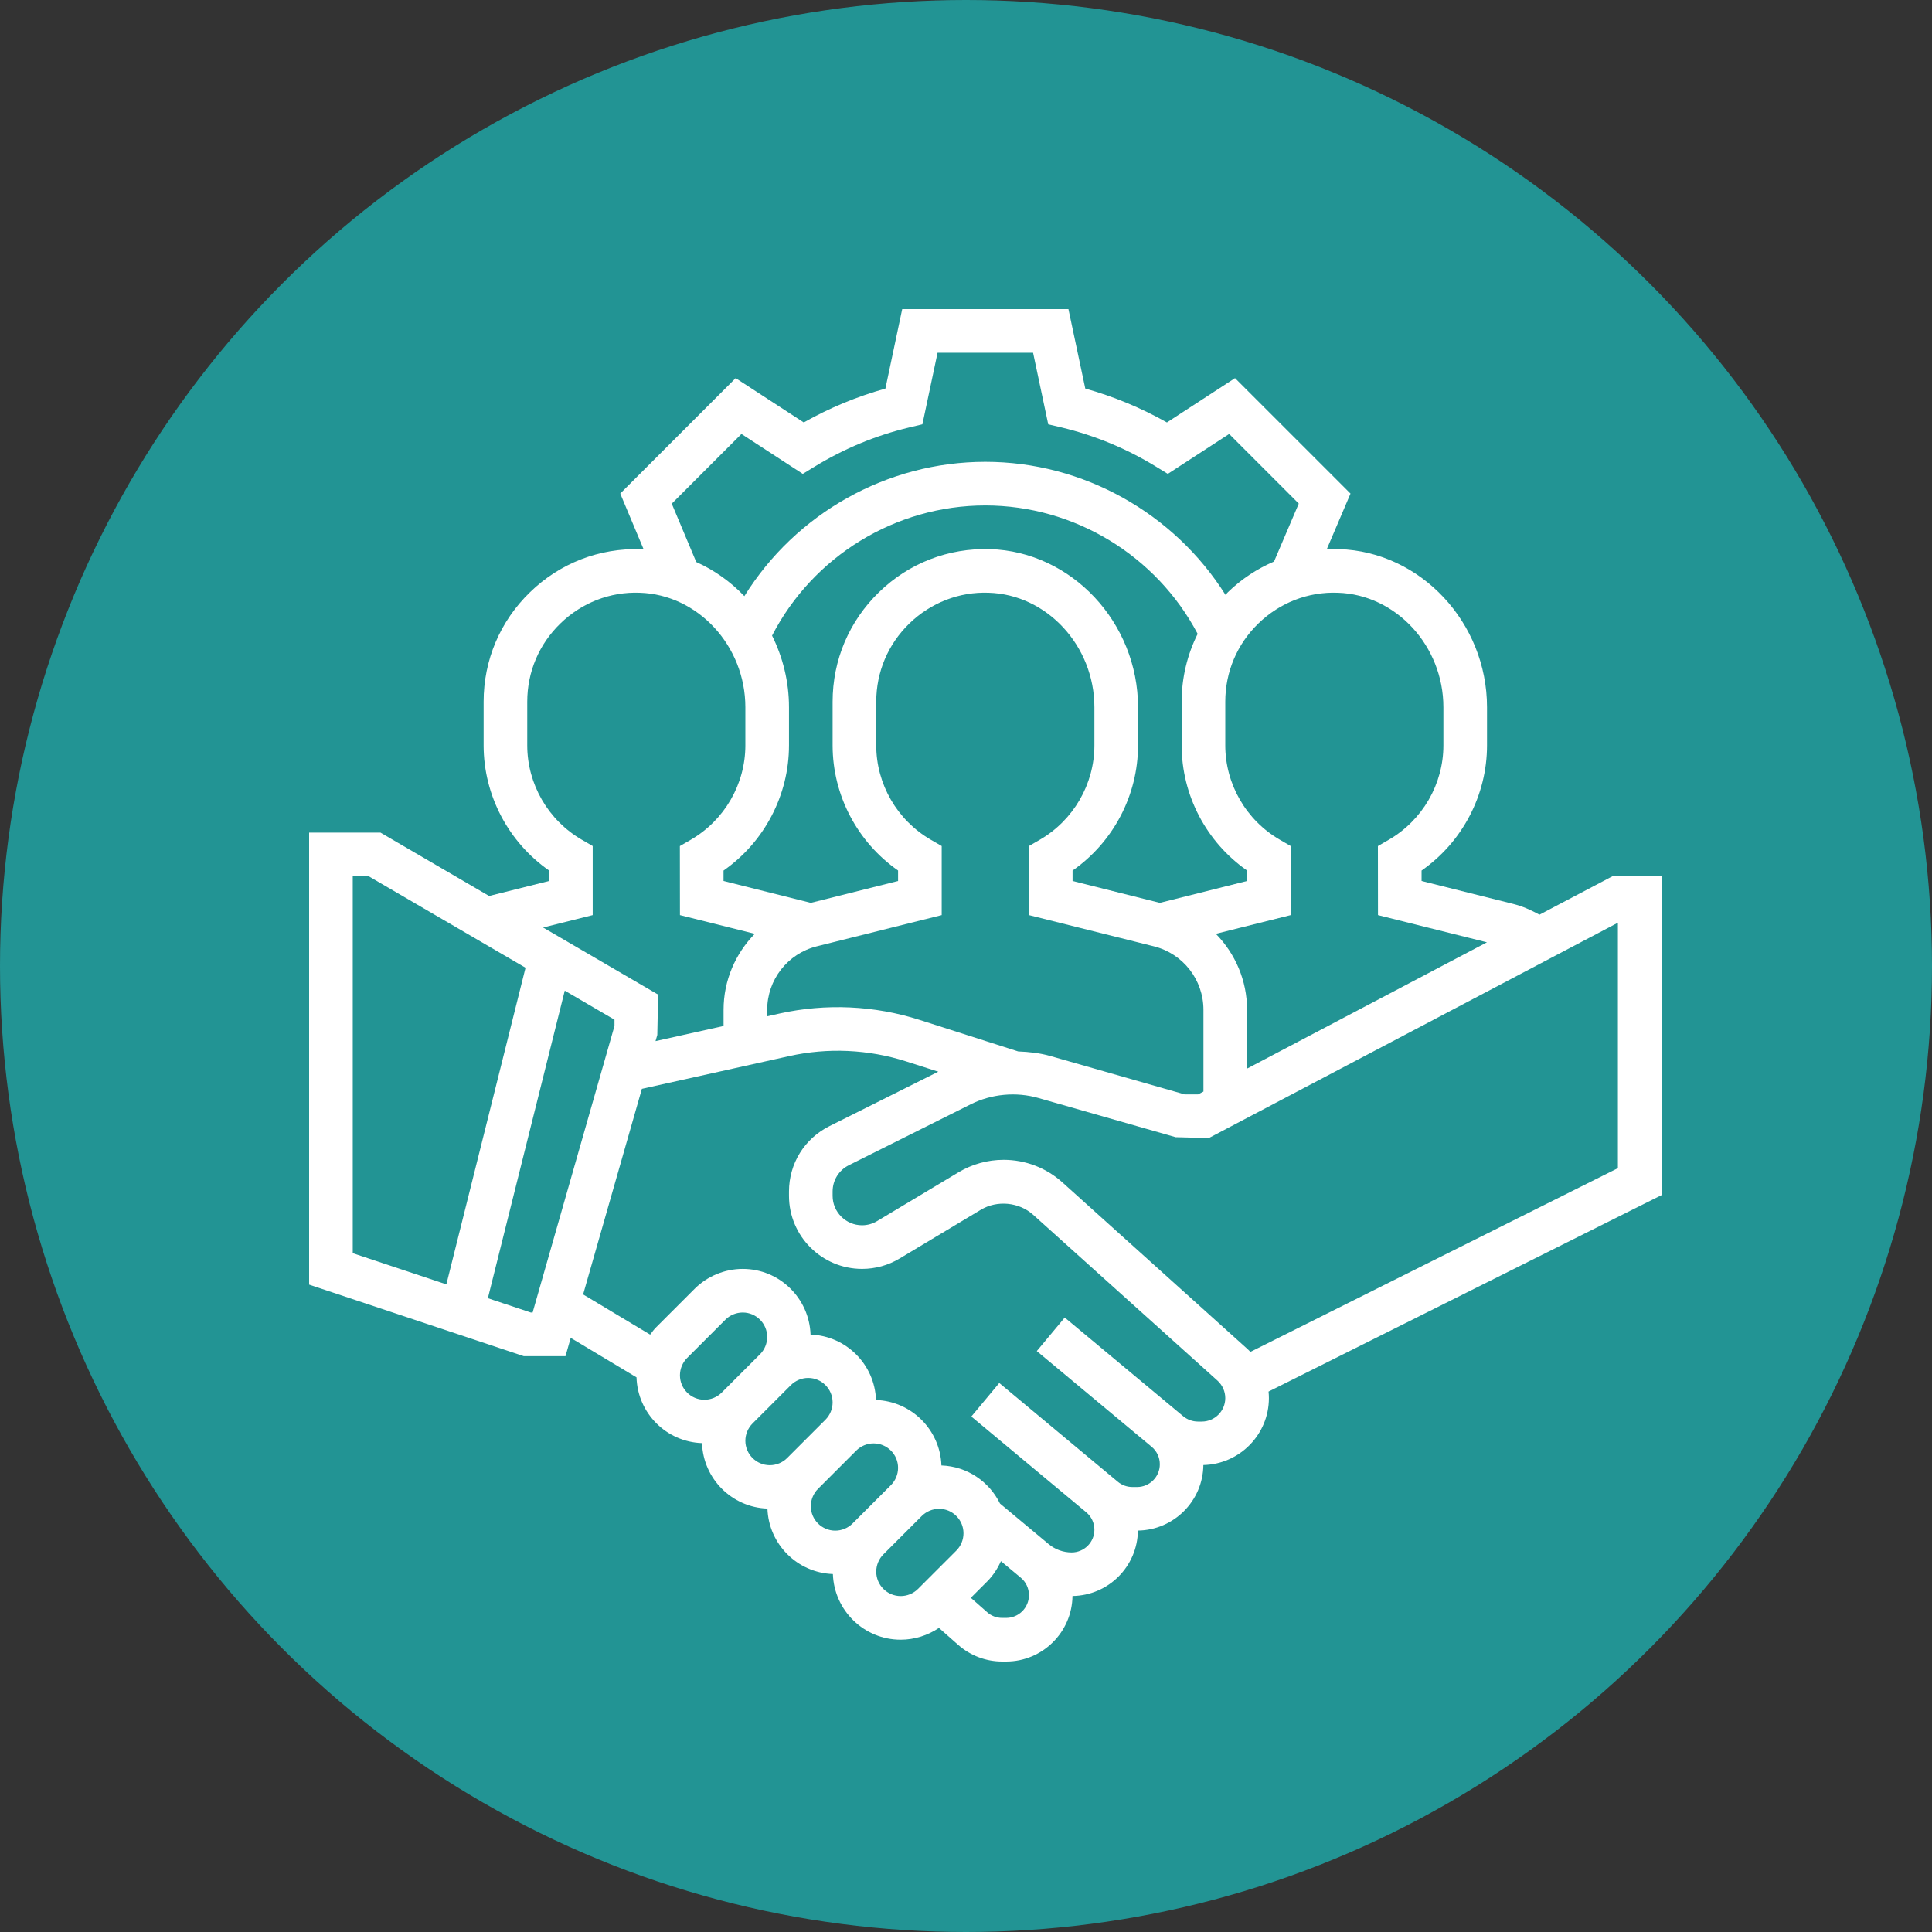 <?xml version="1.0" encoding="UTF-8"?>
<svg width="50px" height="50px" viewBox="0 0 50 50" version="1.1" xmlns="http://www.w3.org/2000/svg" xmlns:xlink="http://www.w3.org/1999/xlink">
    <rect x="0" y="0" width="50" height="50" fill="#333333" stroke="none"/>
    <!-- Generator: Sketch 43.1 (39012) - http://www.bohemiancoding.com/sketch -->
    <title>Group 11</title>
    <desc>Created with Sketch.</desc>
    <defs></defs>
    <g id="Page-1" stroke="none" stroke-width="1" fill="none" fill-rule="evenodd">
        <g id="Group-11">
            <g id="Group-6" fill="#229494">
                <g id="низ-иконка">
                    <ellipse id="Oval" cx="25" cy="25" rx="25" ry="25"></ellipse>
                </g>
            </g>
            <g id="team" transform="translate(8, 8)" fill-rule="nonzero" fill="#FFFFFF">
                <path d="M35,14.677 L33.731,14.677 L31.841,15.672 C31.628,15.555 31.407,15.455 31.168,15.395 L28.79,14.8 L28.79,14.53 C29.842,13.796 30.484,12.583 30.484,11.29 L30.484,10.304 C30.484,8.111 28.766,6.275 26.654,6.211 C26.546,6.209 26.441,6.212 26.335,6.218 L26.951,4.774 L23.962,1.786 L22.2,2.933 C21.53,2.555 20.822,2.262 20.087,2.056 L19.651,0 L15.349,0 L14.914,2.057 C14.179,2.262 13.47,2.556 12.801,2.933 L11.039,1.786 L8.052,4.773 L8.658,6.218 C8.635,6.217 8.613,6.212 8.59,6.212 C7.509,6.18 6.49,6.575 5.717,7.326 C4.942,8.076 4.516,9.083 4.516,10.161 L4.516,11.29 C4.516,12.583 5.158,13.795 6.21,14.529 L6.21,14.8 L4.658,15.188 L1.847,13.548 L0,13.548 L0,25.246 L5.554,27.097 L6.635,27.097 L6.77,26.624 L8.473,27.646 C8.501,28.571 9.243,29.316 10.168,29.348 C10.2,30.269 10.94,31.01 11.861,31.042 C11.894,31.963 12.634,32.703 13.555,32.736 C13.588,33.678 14.36,34.435 15.31,34.435 C15.663,34.435 16.009,34.326 16.3,34.13 L16.8,34.571 C17.113,34.847 17.517,35 17.936,35 L18.04,35 C18.98,35 19.744,34.241 19.756,33.304 C20.685,33.292 21.438,32.54 21.449,31.611 C22.379,31.599 23.132,30.845 23.143,29.915 C24.081,29.893 24.839,29.127 24.839,28.183 C24.839,28.127 24.836,28.071 24.83,28.014 L35,22.93 L35,14.677 Z M29.355,10.304 L29.355,11.29 C29.355,12.292 28.813,13.228 27.942,13.733 L27.66,13.896 L27.662,15.683 L30.482,16.387 L24.274,19.655 L24.274,18.134 C24.274,17.375 23.968,16.68 23.466,16.167 L25.403,15.683 L25.403,13.895 L25.122,13.732 C24.25,13.228 23.71,12.292 23.71,11.29 L23.71,10.161 C23.71,9.391 24.014,8.671 24.567,8.135 C25.12,7.599 25.853,7.311 26.62,7.34 C28.128,7.386 29.355,8.715 29.355,10.304 Z M18.351,19.211 L15.796,18.394 C14.631,18.021 13.371,17.965 12.178,18.229 L11.855,18.301 L11.855,18.134 C11.855,17.356 12.383,16.68 13.137,16.491 L16.371,15.683 L16.371,13.895 L16.089,13.732 C15.218,13.228 14.677,12.292 14.677,11.29 L14.677,10.161 C14.677,9.391 14.982,8.671 15.535,8.135 C16.088,7.599 16.826,7.311 17.587,7.34 C19.095,7.386 20.323,8.715 20.323,10.304 L20.323,11.29 C20.323,12.292 19.781,13.228 18.91,13.733 L18.627,13.896 L18.63,15.683 L21.863,16.491 C22.617,16.68 23.145,17.356 23.145,18.134 L23.145,20.249 L23.006,20.323 L22.66,20.323 L19.189,19.331 C18.916,19.253 18.634,19.222 18.351,19.211 L18.351,19.211 Z M11.981,8.449 C13.041,6.395 15.175,5.081 17.5,5.081 C19.803,5.081 21.927,6.377 22.995,8.404 C22.727,8.942 22.581,9.539 22.581,10.161 L22.581,11.29 C22.581,12.583 23.222,13.795 24.274,14.529 L24.274,14.8 L22.016,15.366 L19.758,14.8 L19.758,14.53 C20.81,13.796 21.452,12.583 21.452,11.29 L21.452,10.304 C21.452,8.111 19.733,6.275 17.621,6.211 C16.541,6.18 15.522,6.574 14.749,7.325 C13.975,8.076 13.548,9.083 13.548,10.161 L13.548,11.29 C13.548,12.583 14.19,13.795 15.242,14.529 L15.242,14.8 L12.984,15.366 L10.725,14.8 L10.725,14.53 C11.777,13.796 12.419,12.583 12.419,11.29 L12.419,10.304 C12.419,9.639 12.259,9.009 11.981,8.449 L11.981,8.449 Z M9.385,5.035 L11.189,3.231 L12.776,4.264 L13.08,4.078 C13.841,3.612 14.663,3.27 15.524,3.064 L15.872,2.981 L16.264,1.129 L18.736,1.129 L19.128,2.981 L19.475,3.063 C20.336,3.27 21.159,3.611 21.92,4.078 L22.223,4.264 L23.811,3.231 L25.612,5.033 L24.972,6.532 C24.536,6.719 24.132,6.983 23.78,7.324 C23.757,7.347 23.737,7.371 23.715,7.394 C22.385,5.28 20.033,3.952 17.5,3.952 C14.948,3.952 12.591,5.292 11.264,7.428 C10.909,7.056 10.487,6.755 10.019,6.545 L9.385,5.035 Z M7.339,15.683 L7.339,13.895 L7.057,13.732 C6.186,13.228 5.645,12.292 5.645,11.29 L5.645,10.161 C5.645,9.391 5.949,8.671 6.503,8.135 C7.055,7.599 7.79,7.311 8.555,7.34 C10.063,7.386 11.29,8.715 11.29,10.304 L11.29,11.29 C11.29,12.292 10.749,13.228 9.877,13.733 L9.595,13.896 L9.597,15.683 L11.534,16.167 C11.032,16.68 10.726,17.375 10.726,18.134 L10.726,18.552 L8.965,18.944 L9.011,18.784 L9.032,17.74 L6.055,16.004 L7.339,15.683 Z M1.129,14.677 L1.541,14.677 L5.601,17.045 L3.552,25.239 L1.129,24.432 L1.129,14.677 Z M5.737,25.968 L4.626,25.598 L6.616,17.638 L7.903,18.389 L7.903,18.55 L5.784,25.968 L5.737,25.968 Z M9.597,27.593 C9.597,27.426 9.664,27.263 9.782,27.145 L10.774,26.153 C10.892,26.035 11.055,25.968 11.222,25.968 C11.571,25.968 11.855,26.252 11.855,26.601 C11.855,26.767 11.788,26.93 11.67,27.048 L10.677,28.041 C10.559,28.159 10.396,28.226 10.23,28.226 C9.881,28.226 9.597,27.942 9.597,27.593 Z M11.29,29.286 C11.29,29.12 11.358,28.957 11.476,28.839 L12.468,27.847 C12.586,27.729 12.749,27.661 12.916,27.661 C13.264,27.661 13.548,27.945 13.548,28.294 C13.548,28.461 13.481,28.624 13.363,28.742 L12.371,29.734 C12.253,29.852 12.09,29.919 11.923,29.919 C11.574,29.919 11.29,29.635 11.29,29.286 Z M12.984,30.98 C12.984,30.814 13.051,30.65 13.169,30.532 L14.161,29.54 C14.279,29.422 14.443,29.355 14.609,29.355 C14.958,29.355 15.242,29.639 15.242,29.988 C15.242,30.154 15.175,30.317 15.057,30.435 L14.064,31.428 C13.946,31.546 13.783,31.613 13.617,31.613 C13.268,31.613 12.984,31.329 12.984,30.98 Z M15.31,33.306 C14.961,33.306 14.677,33.023 14.677,32.674 C14.677,32.507 14.745,32.344 14.863,32.226 L15.855,31.234 C15.973,31.116 16.136,31.048 16.303,31.048 C16.652,31.048 16.935,31.332 16.935,31.681 C16.935,31.848 16.868,32.011 16.75,32.129 L15.758,33.121 C15.64,33.239 15.477,33.306 15.31,33.306 Z M18.04,33.871 L17.936,33.871 C17.792,33.871 17.654,33.819 17.547,33.723 L17.125,33.351 L17.549,32.927 C17.7,32.776 17.817,32.596 17.904,32.403 L18.417,32.83 C18.552,32.942 18.629,33.107 18.629,33.282 C18.629,33.607 18.365,33.871 18.04,33.871 L18.04,33.871 Z M23.103,28.79 L23.005,28.79 C22.863,28.79 22.725,28.74 22.617,28.649 L19.555,26.098 L18.832,26.966 L21.805,29.443 C21.939,29.555 22.016,29.72 22.016,29.895 C22.016,30.22 21.752,30.484 21.427,30.484 L21.304,30.484 C21.167,30.484 21.033,30.435 20.928,30.347 L17.861,27.792 L17.138,28.66 L20.111,31.137 C20.245,31.248 20.323,31.413 20.323,31.589 C20.323,31.913 20.059,32.177 19.734,32.177 C19.517,32.177 19.306,32.101 19.14,31.962 L17.88,30.912 C17.602,30.345 17.032,29.949 16.364,29.926 C16.332,29.005 15.591,28.265 14.671,28.232 C14.638,27.311 13.898,26.571 12.977,26.539 C12.944,25.596 12.172,24.839 11.222,24.839 C10.758,24.839 10.304,25.027 9.976,25.355 L8.984,26.347 C8.924,26.406 8.875,26.474 8.826,26.54 L7.091,25.5 L8.612,20.179 L12.423,19.332 C13.422,19.108 14.476,19.157 15.451,19.469 L16.283,19.735 L13.464,21.145 C12.82,21.467 12.419,22.115 12.419,22.836 L12.419,22.948 C12.419,23.99 13.268,24.839 14.311,24.839 C14.653,24.839 14.99,24.746 15.283,24.569 L17.385,23.308 C17.808,23.055 18.374,23.111 18.739,23.439 L23.509,27.731 C23.636,27.847 23.71,28.011 23.71,28.183 C23.71,28.518 23.438,28.79 23.103,28.79 L23.103,28.79 Z M33.871,22.232 L24.36,26.987 C24.33,26.955 24.297,26.923 24.263,26.893 L19.495,22.6 C19.077,22.223 18.536,22.016 17.974,22.016 C17.562,22.016 17.158,22.128 16.804,22.34 L14.701,23.601 C14.583,23.672 14.448,23.71 14.311,23.71 C13.89,23.71 13.548,23.368 13.548,22.948 L13.548,22.836 C13.548,22.545 13.71,22.284 13.97,22.155 L17.119,20.58 C17.657,20.31 18.297,20.25 18.878,20.417 L22.425,21.43 L23.285,21.452 L33.871,15.88 L33.871,22.232 Z" id="Shape"></path>
            </g>
        </g>
    </g>
</svg>